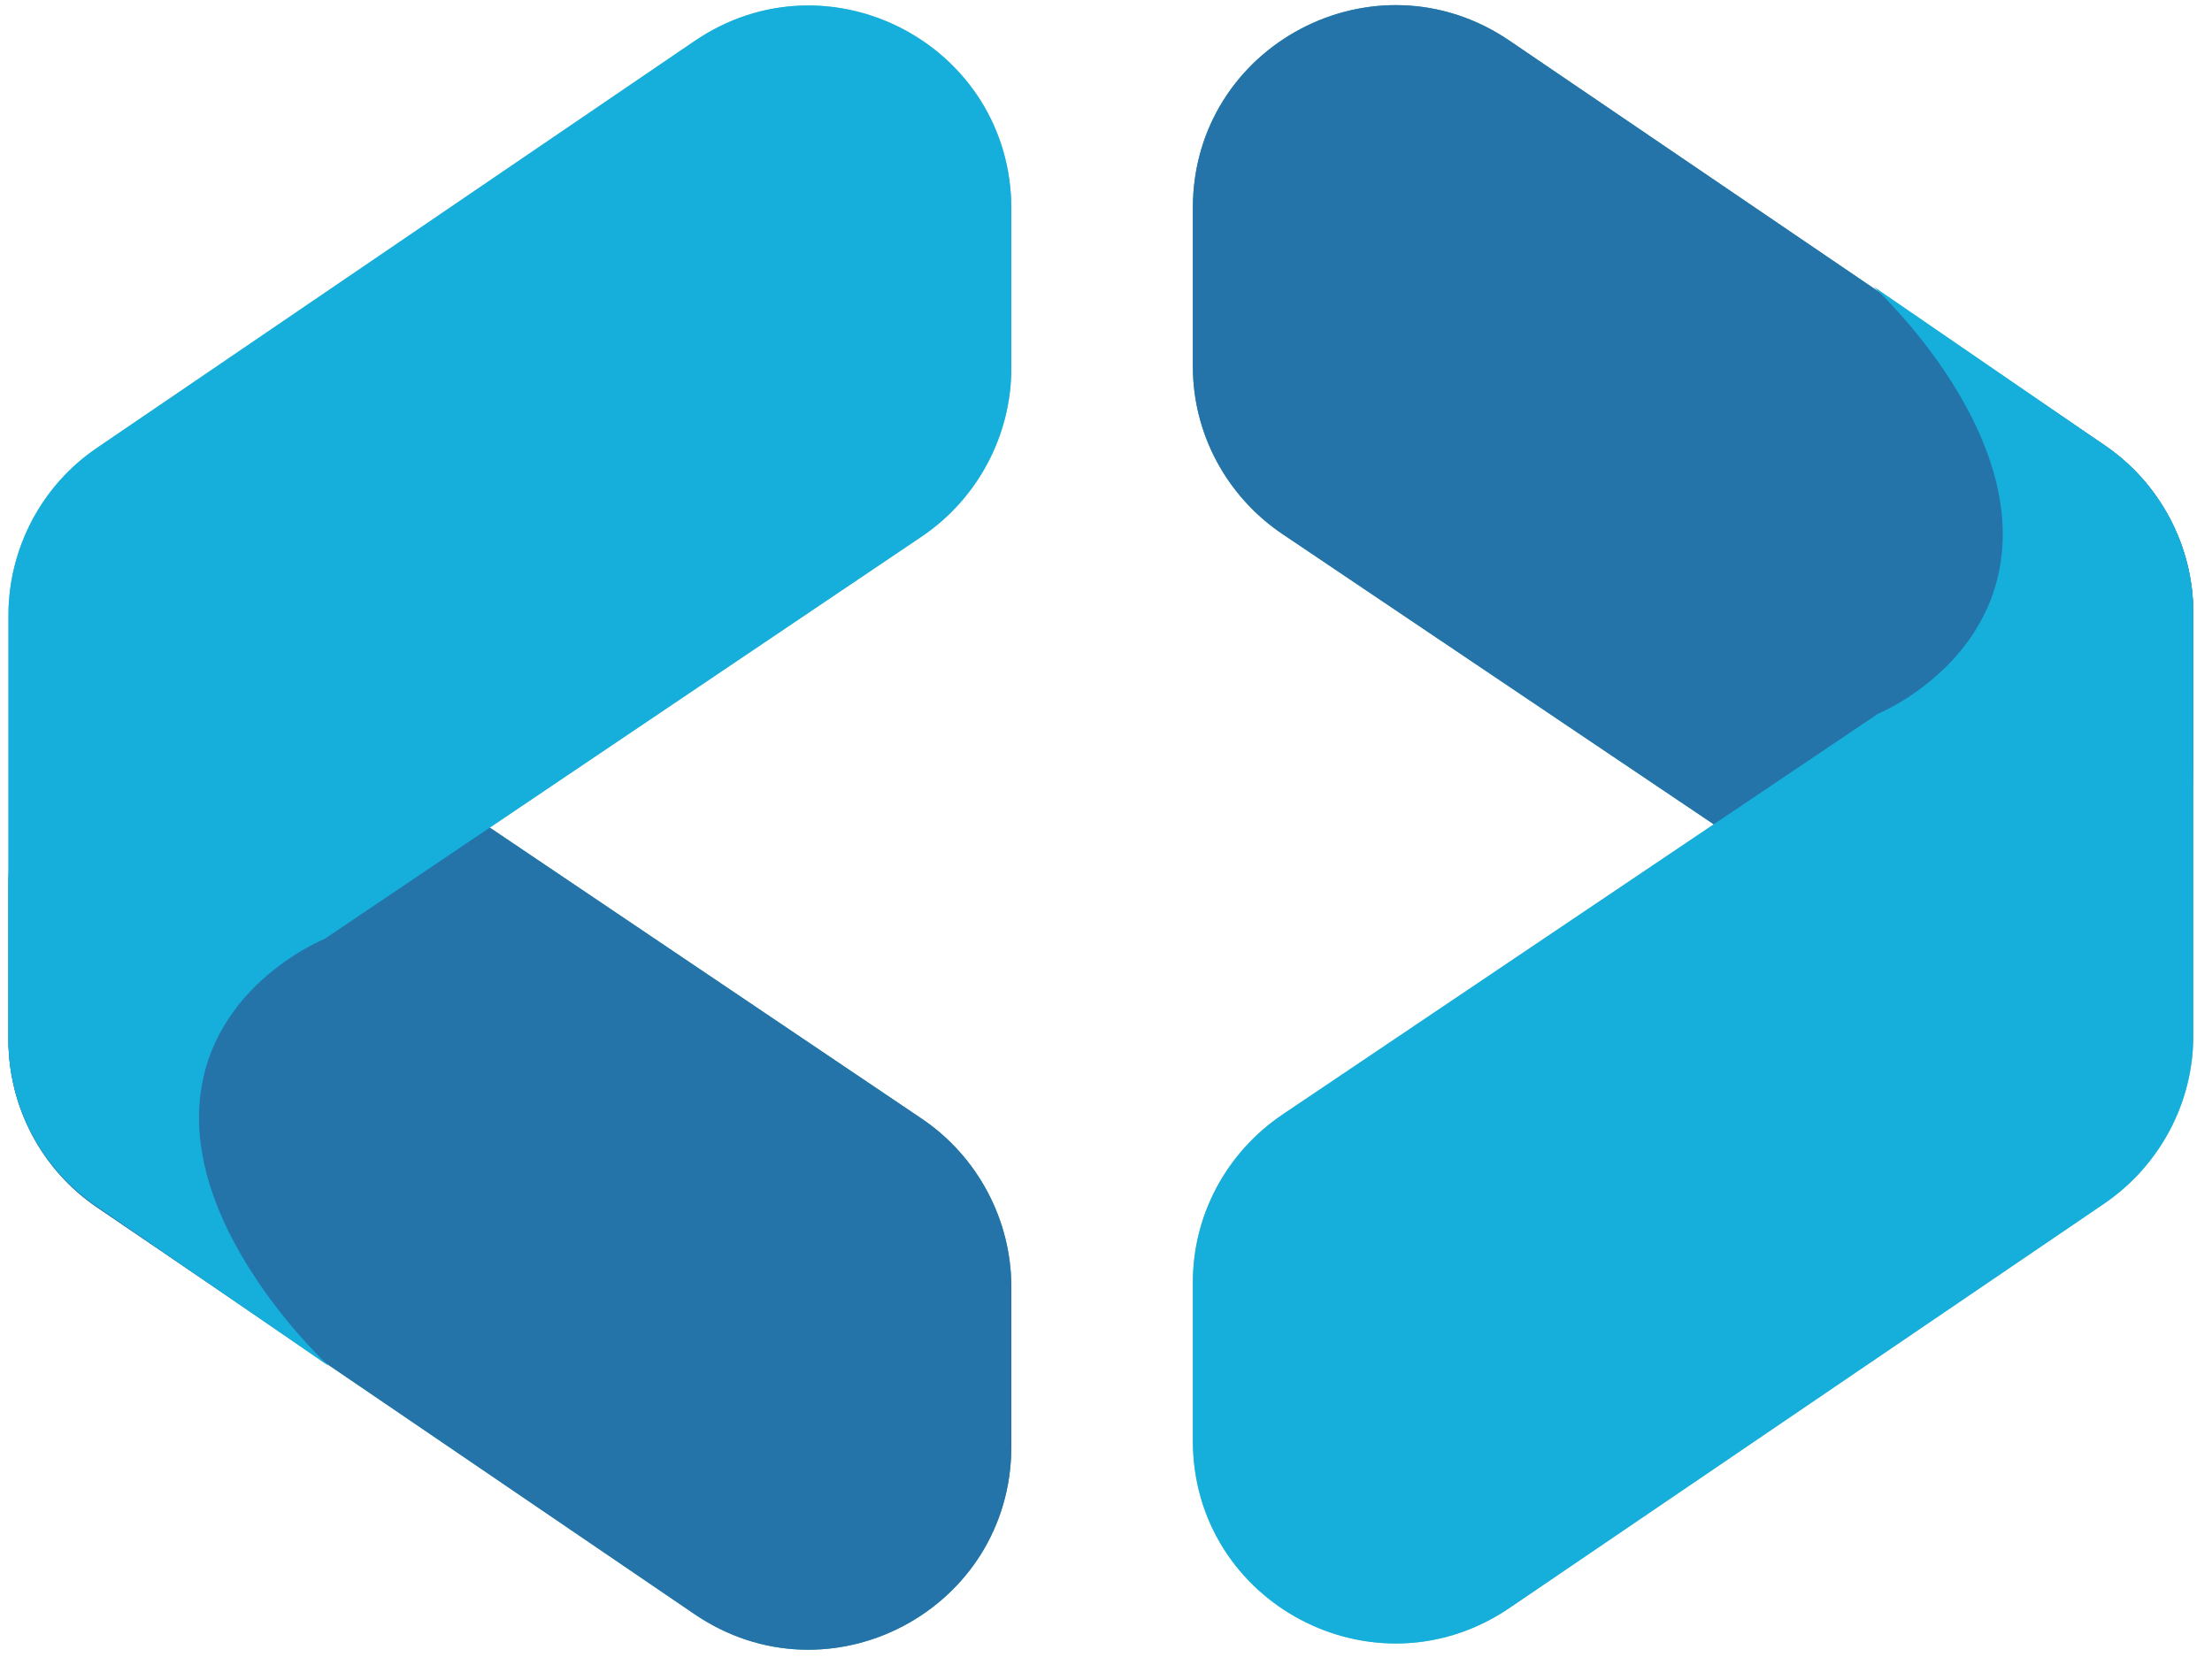 <svg version="1.1" xmlns="http://www.w3.org/2000/svg" xmlns:xlink="http://www.w3.org/1999/xlink" preserveAspectRatio="xMidYMid meet" viewBox="111.479 158.688 429.601 324.397" width="42" height="31.62"><defs><path d="M290.4 376.64C301.28 384 307.84 396.32 307.84 409.44C307.84 412.54 307.84 437.38 307.84 440.48C307.84 472.32 272.32 491.04 246.08 473.12C234.45 465.2 141.39 401.84 129.76 393.92C118.88 386.56 112.48 374.24 112.48 361.28C112.48 358.27 112.48 334.21 112.48 331.2C112.32 299.36 147.84 280.64 174.08 298.24C197.34 313.92 278.77 368.8 290.4 376.64Z" id="c4XFPjxXwP"></path><path d="M290.4 263.2C301.28 255.84 307.84 243.52 307.84 230.4C307.84 227.3 307.84 202.46 307.84 199.36C307.84 167.52 272.32 148.8 246.08 166.72C234.45 174.64 141.39 238 129.76 245.92C118.88 253.28 112.48 265.6 112.48 278.56C112.48 282.06 112.48 299.55 112.48 331.04C112.48 349.09 112.48 359.11 112.48 361.12C112.48 374.24 118.88 386.4 129.76 393.76C134.27 396.86 170.37 421.7 174.88 424.8C174.88 424.8 149.6 401.6 149.6 376.48C149.6 351.36 174.08 341.6 174.08 341.6C197.34 325.92 278.77 271.04 290.4 263.2Z" id="a3NmGaWuUQ"></path><path d="M290.4 376.64C301.28 384 307.84 396.32 307.84 409.44C307.84 412.54 307.84 437.38 307.84 440.48C307.84 472.32 272.32 491.04 246.08 473.12C234.45 465.2 141.39 401.84 129.76 393.92C118.88 386.56 112.48 374.24 112.48 361.28C112.48 358.27 112.48 334.21 112.48 331.2C112.32 299.36 147.84 280.64 174.08 298.24C197.34 313.92 278.77 368.8 290.4 376.64Z" id="d2tTtefRN"></path><path d="M290.4 263.2C301.28 255.84 307.84 243.52 307.84 230.4C307.84 227.3 307.84 202.46 307.84 199.36C307.84 167.52 272.32 148.8 246.08 166.72C234.45 174.64 141.39 238 129.76 245.92C118.88 253.28 112.48 265.6 112.48 278.56C112.48 282.06 112.48 299.55 112.48 331.04C112.48 349.09 112.48 359.11 112.48 361.12C112.48 374.24 118.88 386.4 129.76 393.76C134.27 396.86 170.37 421.7 174.88 424.8C174.88 424.8 149.6 401.6 149.6 376.48C149.6 351.36 174.08 341.6 174.08 341.6C197.34 325.92 278.77 271.04 290.4 263.2Z" id="b5dqYeYOF"></path><path d="M360.64 262.72C349.76 255.36 343.2 243.2 343.2 230.08C343.2 226.99 343.2 202.29 343.2 199.2C343.2 167.52 378.56 148.8 404.8 166.56C416.4 174.45 509.2 237.55 520.8 245.44C531.52 252.8 538.08 264.96 538.08 278.08C538.08 281.09 538.08 305.15 538.08 308.16C538.08 339.84 502.88 358.56 476.64 340.8C453.44 325.18 372.24 270.53 360.64 262.72Z" id="a2mstUmIli"></path><path d="M360.64 375.84C349.76 383.2 343.2 395.36 343.2 408.48C343.2 411.57 343.2 436.27 343.2 439.36C343.2 471.04 378.56 489.76 404.8 472C416.4 464.11 509.2 401.01 520.8 393.12C531.52 385.76 538.08 373.6 538.08 360.48C538.08 356.99 538.08 339.55 538.08 308.16C538.08 290.11 538.08 280.09 538.08 278.08C538.08 265.12 531.68 252.8 520.8 245.44C516.3 242.35 480.34 217.65 475.84 214.56C475.84 214.56 500.96 237.6 500.96 262.72C500.96 287.84 476.64 297.76 476.64 297.76C453.44 313.38 372.24 368.03 360.64 375.84Z" id="a16AO9yKmU"></path><path d="M360.64 262.72C349.76 255.36 343.2 243.2 343.2 230.08C343.2 226.99 343.2 202.29 343.2 199.2C343.2 167.52 378.56 148.8 404.8 166.56C416.4 174.45 509.2 237.55 520.8 245.44C531.52 252.8 538.08 264.96 538.08 278.08C538.08 281.09 538.08 305.15 538.08 308.16C538.08 339.84 502.88 358.56 476.64 340.8C453.44 325.18 372.24 270.53 360.64 262.72Z" id="b8dYEw9iq"></path><path d="M360.64 375.84C349.76 383.2 343.2 395.36 343.2 408.48C343.2 411.57 343.2 436.27 343.2 439.36C343.2 471.04 378.56 489.76 404.8 472C416.4 464.11 509.2 401.01 520.8 393.12C531.52 385.76 538.08 373.6 538.08 360.48C538.08 356.99 538.08 339.55 538.08 308.16C538.08 290.11 538.08 280.09 538.08 278.08C538.08 265.12 531.68 252.8 520.8 245.44C516.3 242.35 480.34 217.65 475.84 214.56C475.84 214.56 500.96 237.6 500.96 262.72C500.96 287.84 476.64 297.76 476.64 297.76C453.44 313.38 372.24 368.03 360.64 375.84Z" id="a6rTcKaLV"></path></defs><g><g><use xlink:href="#c4XFPjxXwP" opacity="1" fill="#3599a5" fill-opacity="1"></use><g><use xlink:href="#c4XFPjxXwP" opacity="1" fill-opacity="0" stroke="#000000" stroke-width="1" stroke-opacity="0"></use></g></g><g><use xlink:href="#a3NmGaWuUQ" opacity="1" fill="#6fcdd6" fill-opacity="1"></use><g><use xlink:href="#a3NmGaWuUQ" opacity="1" fill-opacity="0" stroke="#000000" stroke-width="1" stroke-opacity="0"></use></g></g><g><use xlink:href="#d2tTtefRN" opacity="1" fill="#2574a9" fill-opacity="1"></use><g><use xlink:href="#d2tTtefRN" opacity="1" fill-opacity="0" stroke="#000000" stroke-width="1" stroke-opacity="0"></use></g></g><g><use xlink:href="#b5dqYeYOF" opacity="1" fill="#16aedb" fill-opacity="1"></use><g><use xlink:href="#b5dqYeYOF" opacity="1" fill-opacity="0" stroke="#000000" stroke-width="1" stroke-opacity="0"></use></g></g><g><use xlink:href="#a2mstUmIli" opacity="1" fill="#3599a5" fill-opacity="1"></use><g><use xlink:href="#a2mstUmIli" opacity="1" fill-opacity="0" stroke="#000000" stroke-width="1" stroke-opacity="0"></use></g></g><g><use xlink:href="#a16AO9yKmU" opacity="1" fill="#6fcdd6" fill-opacity="1"></use><g><use xlink:href="#a16AO9yKmU" opacity="1" fill-opacity="0" stroke="#000000" stroke-width="1" stroke-opacity="0"></use></g></g><g><use xlink:href="#b8dYEw9iq" opacity="1" fill="#2574a9" fill-opacity="1"></use><g><use xlink:href="#b8dYEw9iq" opacity="1" fill-opacity="0" stroke="#000000" stroke-width="1" stroke-opacity="0"></use></g></g><g><use xlink:href="#a6rTcKaLV" opacity="1" fill="#16aedb" fill-opacity="1"></use><g><use xlink:href="#a6rTcKaLV" opacity="1" fill-opacity="0" stroke="#000000" stroke-width="1" stroke-opacity="0"></use></g></g></g></svg>
